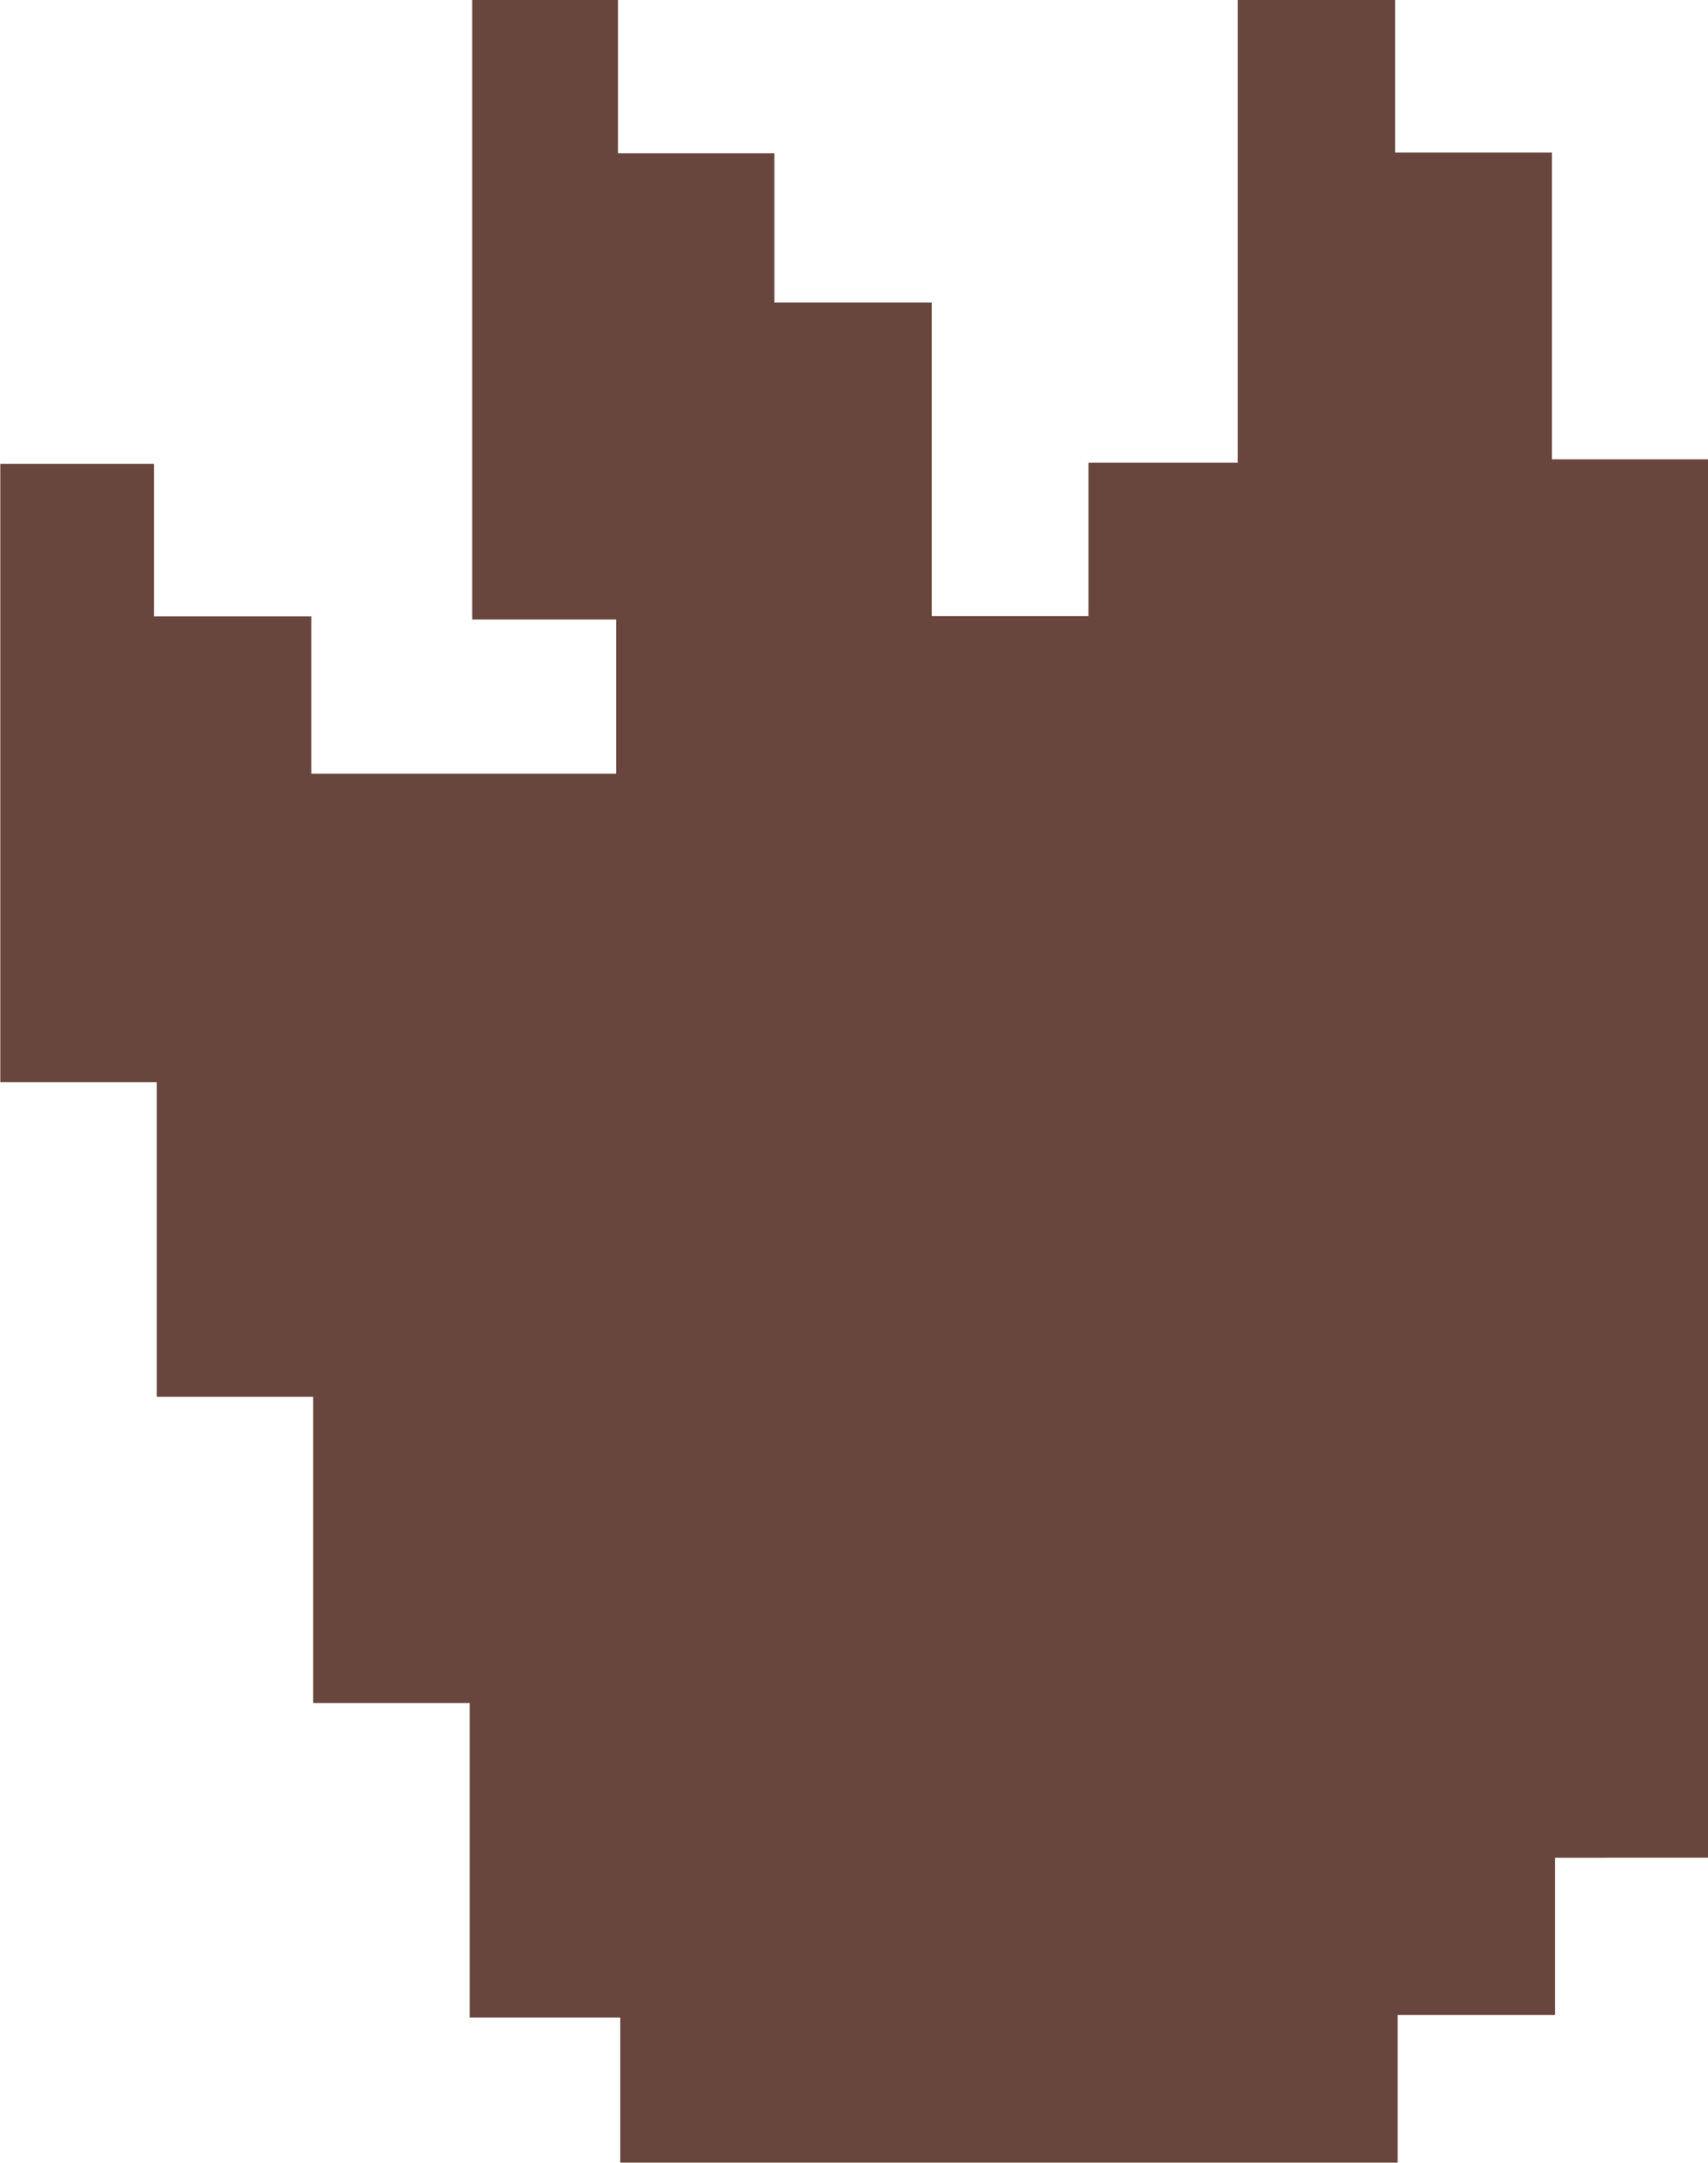 <svg id="Layer_1" data-name="Layer 1" xmlns="http://www.w3.org/2000/svg" viewBox="0 0 119.43 151.25"><path d="M-4.18,99.11H-15.12V77.7H-26.06v-22H-37V12.46h10.75V23.13h11v11H6.07V23.35H-4V-20H6.19V-9.25H17.13V1.18h11V23.11H39.09V12.38H49.53V-20h11v10.7H71.5V12.15H82.41v97.78H71.71v11h-11v10.32H6.35V121.1H-4.18Z" transform="translate(37.02 19.97)" fill="#68463d"/></svg>